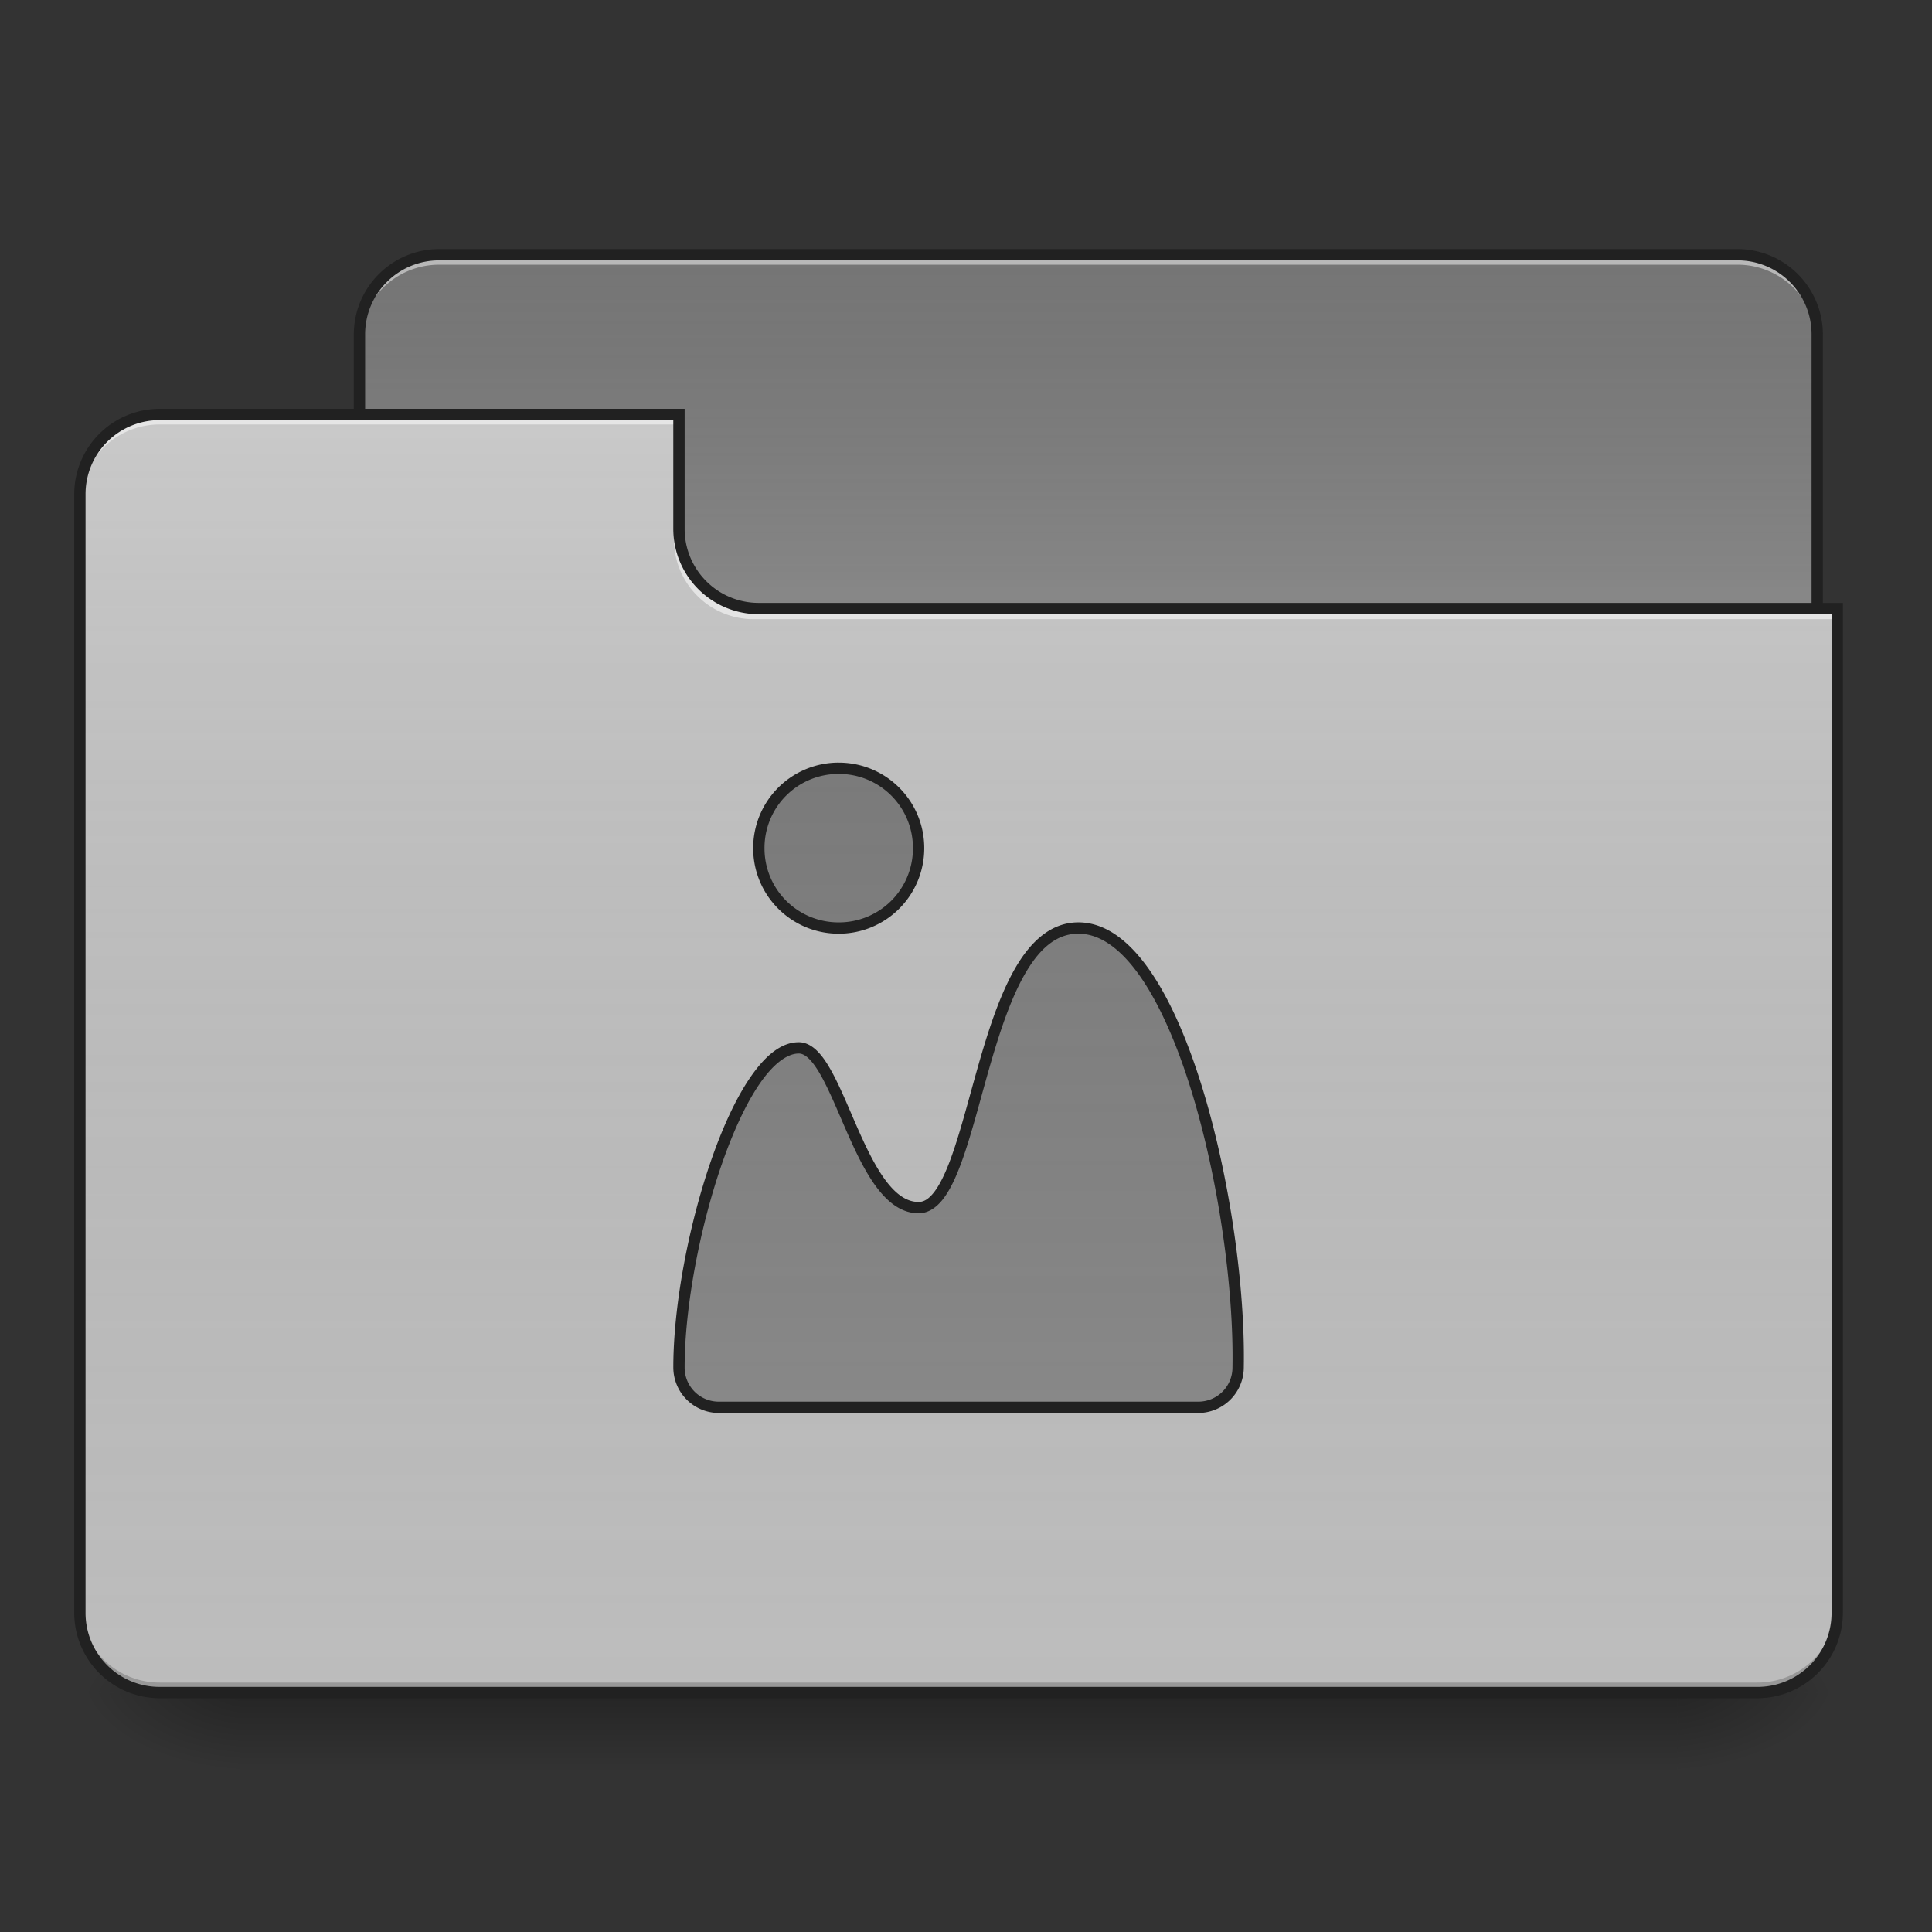 <svg xmlns="http://www.w3.org/2000/svg" width="256pt" height="256pt" viewBox="0 0 256 256"><rect x="0" y="0" width="256" height="256" fill="#333333" stroke="none"/><defs><linearGradient id="a" gradientUnits="userSpaceOnUse" x1="254" y1="233.5" x2="254" y2="254.667" gradientTransform="matrix(.5 0 0 .5 0 107.51)"><stop offset="0" stop-opacity=".275"/><stop offset="1" stop-opacity="0"/></linearGradient><radialGradient id="b" gradientUnits="userSpaceOnUse" cx="450.909" cy="189.579" fx="450.909" fy="189.579" r="21.167" gradientTransform="matrix(0 -.625 -1.125 0 432.922 508.763)"><stop offset="0" stop-opacity=".314"/><stop offset=".222" stop-opacity=".275"/><stop offset="1" stop-opacity="0"/></radialGradient><radialGradient id="c" gradientUnits="userSpaceOnUse" cx="450.909" cy="189.579" fx="450.909" fy="189.579" r="21.167" gradientTransform="matrix(0 .625 1.125 0 -178.897 -60.22)"><stop offset="0" stop-opacity=".314"/><stop offset=".222" stop-opacity=".275"/><stop offset="1" stop-opacity="0"/></radialGradient><radialGradient id="d" gradientUnits="userSpaceOnUse" cx="450.909" cy="189.579" fx="450.909" fy="189.579" r="21.167" gradientTransform="matrix(0 -.625 1.125 0 -178.897 508.763)"><stop offset="0" stop-opacity=".314"/><stop offset=".222" stop-opacity=".275"/><stop offset="1" stop-opacity="0"/></radialGradient><radialGradient id="e" gradientUnits="userSpaceOnUse" cx="450.909" cy="189.579" fx="450.909" fy="189.579" r="21.167" gradientTransform="matrix(0 .625 -1.125 0 432.922 -60.22)"><stop offset="0" stop-opacity=".314"/><stop offset=".222" stop-opacity=".275"/><stop offset="1" stop-opacity="0"/></radialGradient><linearGradient id="f" gradientUnits="userSpaceOnUse" x1="254" y1="-147.5" x2="254" y2="-31.083" gradientTransform="matrix(.5 0 0 .5 0 107.51)"><stop offset="0" stop-color="#a4a4a4" stop-opacity="0"/><stop offset="1" stop-color="#fff" stop-opacity=".196"/></linearGradient><linearGradient id="g" gradientUnits="userSpaceOnUse" x1="254" y1="233.5" x2="254" y2="-105.167" gradientTransform="matrix(.5 0 0 .5 0 107.51)"><stop offset="0" stop-color="#585858" stop-opacity="0"/><stop offset="1" stop-color="#fafafa" stop-opacity=".196"/></linearGradient><linearGradient id="h" gradientUnits="userSpaceOnUse" x1="254" y1="-147.5" x2="254" y2="233.5" gradientTransform="matrix(.5 0 0 .5 0 107.51)"><stop offset="0" stop-color="#a4a4a4" stop-opacity="0"/><stop offset="1" stop-color="#fff" stop-opacity=".196"/></linearGradient></defs><path d="M31.754 224.27H222.27v10.585H31.754zm0 0" fill="url(#a)"/><path d="M222.27 224.27h21.171v-10.583H222.27zm0 0" fill="url(#b)"/><path d="M31.754 224.27H10.586v10.585h21.168zm0 0" fill="url(#c)"/><path d="M31.754 224.27H10.586v-10.583h21.168zm0 0" fill="url(#d)"/><path d="M222.27 224.27h21.171v10.585H222.27zm0 0" fill="url(#e)"/><path d="M58.215 33.754H230.21c5.844 0 10.582 4.738 10.582 10.582v39.691c0 5.848-4.738 10.586-10.582 10.586H58.215c-5.848 0-10.586-4.738-10.586-10.586V44.336c0-5.844 4.738-10.582 10.586-10.582zm0 0" fill="#757575"/><path d="M58.215 33.754H230.21c5.844 0 10.582 4.738 10.582 10.582v39.691c0 5.848-4.738 10.586-10.582 10.586H58.215c-5.848 0-10.586-4.738-10.586-10.586V44.336c0-5.844 4.738-10.582 10.586-10.582zm0 0" fill="url(#f)"/><path d="M58.215 33.754a10.561 10.561 0 0 0-10.586 10.582v1.324a10.564 10.564 0 0 1 10.586-10.586H230.21a10.561 10.561 0 0 1 10.582 10.586v-1.324a10.558 10.558 0 0 0-10.582-10.582zm0 0" fill="#e6e6e6" fill-opacity=".588"/><path d="M58.215 33.004c-6.266 0-11.336 5.066-11.336 11.332v39.691a11.33 11.33 0 0 0 11.336 11.336H230.21c6.266 0 11.332-5.07 11.332-11.336V44.336a11.323 11.323 0 0 0-11.332-11.332zm0 1.5H230.21a9.793 9.793 0 0 1 9.832 9.832v39.691a9.796 9.796 0 0 1-9.832 9.836H58.215a9.8 9.8 0 0 1-9.836-9.836V44.336a9.796 9.796 0 0 1 9.836-9.832zm0 0" fill="#212121"/><path d="M21.168 54.922a10.559 10.559 0 0 0-10.582 10.586v148.18a10.558 10.558 0 0 0 10.582 10.582h211.687a10.561 10.561 0 0 0 10.586-10.583V81.383h-142.89a10.559 10.559 0 0 1-10.582-10.586V54.922zm0 0" fill="#bdbdbd"/><path d="M21.168 54.922a10.559 10.559 0 0 0-10.582 10.586v148.18a10.558 10.558 0 0 0 10.582 10.582h211.687a10.561 10.561 0 0 0 10.586-10.583V81.383h-142.89a10.559 10.559 0 0 1-10.582-10.586V54.922zm0 0" fill="url(#g)"/><path d="M21.168 224.27a10.558 10.558 0 0 1-10.582-10.583v-1.324a10.561 10.561 0 0 0 10.582 10.586h211.687a10.564 10.564 0 0 0 10.586-10.586v1.325a10.561 10.561 0 0 1-10.586 10.582zm0 0" fill-opacity=".196"/><path d="M21.168 54.922a10.559 10.559 0 0 0-10.582 10.586v1.32a10.558 10.558 0 0 1 10.582-10.582h68.8v-1.324zm0 0M99.89 82.043a10.561 10.561 0 0 1-10.585-10.582v-1.324c0 5.863 4.722 10.597 10.586 10.586h143.55v1.32zm0 0" fill="#e6e6e6" fill-opacity=".937"/><path d="M21.168 54.172A11.324 11.324 0 0 0 9.836 65.508v148.18a11.323 11.323 0 0 0 11.332 11.332h211.687c6.266 0 11.336-5.067 11.336-11.333V79.883h-143.64a9.796 9.796 0 0 1-9.832-9.836V54.172zm0 1.5h68.047v14.375c0 6.27 5.07 11.336 11.336 11.336h142.14v132.305a9.796 9.796 0 0 1-9.836 9.832H21.168a9.793 9.793 0 0 1-9.832-9.833V65.507a9.796 9.796 0 0 1 9.832-9.835zm0 0" fill="#212121"/><path d="M111.137 101.8a10.564 10.564 0 0 0-10.586 10.587 10.561 10.561 0 0 0 10.586 10.582 10.558 10.558 0 0 0 10.582-10.582 10.561 10.561 0 0 0-10.582-10.586zm31.754 21.169c-13.23 0-13.23 37.047-21.172 37.047-7.938 0-10.582-21.168-15.875-21.168-7.938 0-15.875 26.379-15.875 42.336a5.279 5.279 0 0 0 5.289 5.293h63.508a5.28 5.28 0 0 0 5.293-5.293c.382-20.723-7.938-58.215-21.168-58.215zm0 0" fill="#757575"/><path d="M111.137 101.8a10.564 10.564 0 0 0-10.586 10.587 10.561 10.561 0 0 0 10.586 10.582 10.558 10.558 0 0 0 10.582-10.582 10.561 10.561 0 0 0-10.582-10.586zm31.754 21.169c-13.23 0-13.23 37.047-21.172 37.047-7.938 0-10.582-21.168-15.875-21.168-7.938 0-15.875 26.379-15.875 42.336a5.279 5.279 0 0 0 5.289 5.293h63.508a5.28 5.28 0 0 0 5.293-5.293c.382-20.723-7.938-58.215-21.168-58.215zm0 0" fill="url(#h)"/><path d="M111.137 101.05A11.327 11.327 0 0 0 99.8 112.388c0 6.265 5.07 11.332 11.336 11.332a11.323 11.323 0 0 0 11.332-11.332c0-6.27-5.067-11.336-11.332-11.336zm0 1.5a9.796 9.796 0 0 1 9.832 9.837 9.793 9.793 0 0 1-9.832 9.832 9.796 9.796 0 0 1-9.836-9.832 9.8 9.8 0 0 1 9.836-9.836zm31.75 19.669c-3.657 0-6.375 2.586-8.422 6.168-2.047 3.582-3.54 8.254-4.867 12.898-1.325 4.649-2.485 9.274-3.782 12.676-.648 1.7-1.336 3.094-2.043 4.004-.707.91-1.351 1.3-2.054 1.3-1.649 0-3.098-1.109-4.477-3-1.383-1.894-2.613-4.5-3.765-7.136-1.153-2.633-2.227-5.29-3.383-7.344-.578-1.027-1.172-1.906-1.852-2.566-.68-.66-1.488-1.121-2.398-1.121-2.399 0-4.528 1.886-6.45 4.695-1.921 2.812-3.671 6.656-5.175 10.992-3.004 8.672-5 19.293-5 27.399a6.044 6.044 0 0 0 6.039 6.043h63.508a6.047 6.047 0 0 0 6.043-6.04c.191-10.468-1.801-25.05-5.512-37.101-1.86-6.027-4.14-11.418-6.848-15.36-2.703-3.94-5.898-6.507-9.562-6.507zm0 1.5c2.957 0 5.761 2.12 8.328 5.855 2.562 3.738 4.82 9.016 6.648 14.953 3.657 11.871 5.637 26.391 5.446 36.645v.012a4.517 4.517 0 0 1-4.543 4.543H95.258a4.514 4.514 0 0 1-4.54-4.543c0-7.856 1.97-18.403 4.919-26.907 1.472-4.254 3.195-8.004 4.996-10.636 1.8-2.633 3.64-4.043 5.21-4.043.41 0 .844.199 1.352.695.512.496 1.051 1.27 1.59 2.23 1.078 1.915 2.156 4.551 3.317 7.207 1.164 2.66 2.414 5.344 3.925 7.418 1.516 2.079 3.375 3.618 5.692 3.618 1.285 0 2.375-.77 3.242-1.883.863-1.117 1.582-2.617 2.258-4.39 1.347-3.544 2.504-8.18 3.82-12.794 1.32-4.617 2.805-9.207 4.727-12.57 1.922-3.363 4.164-5.41 7.12-5.41zm0 0" fill="#212121"/></svg>